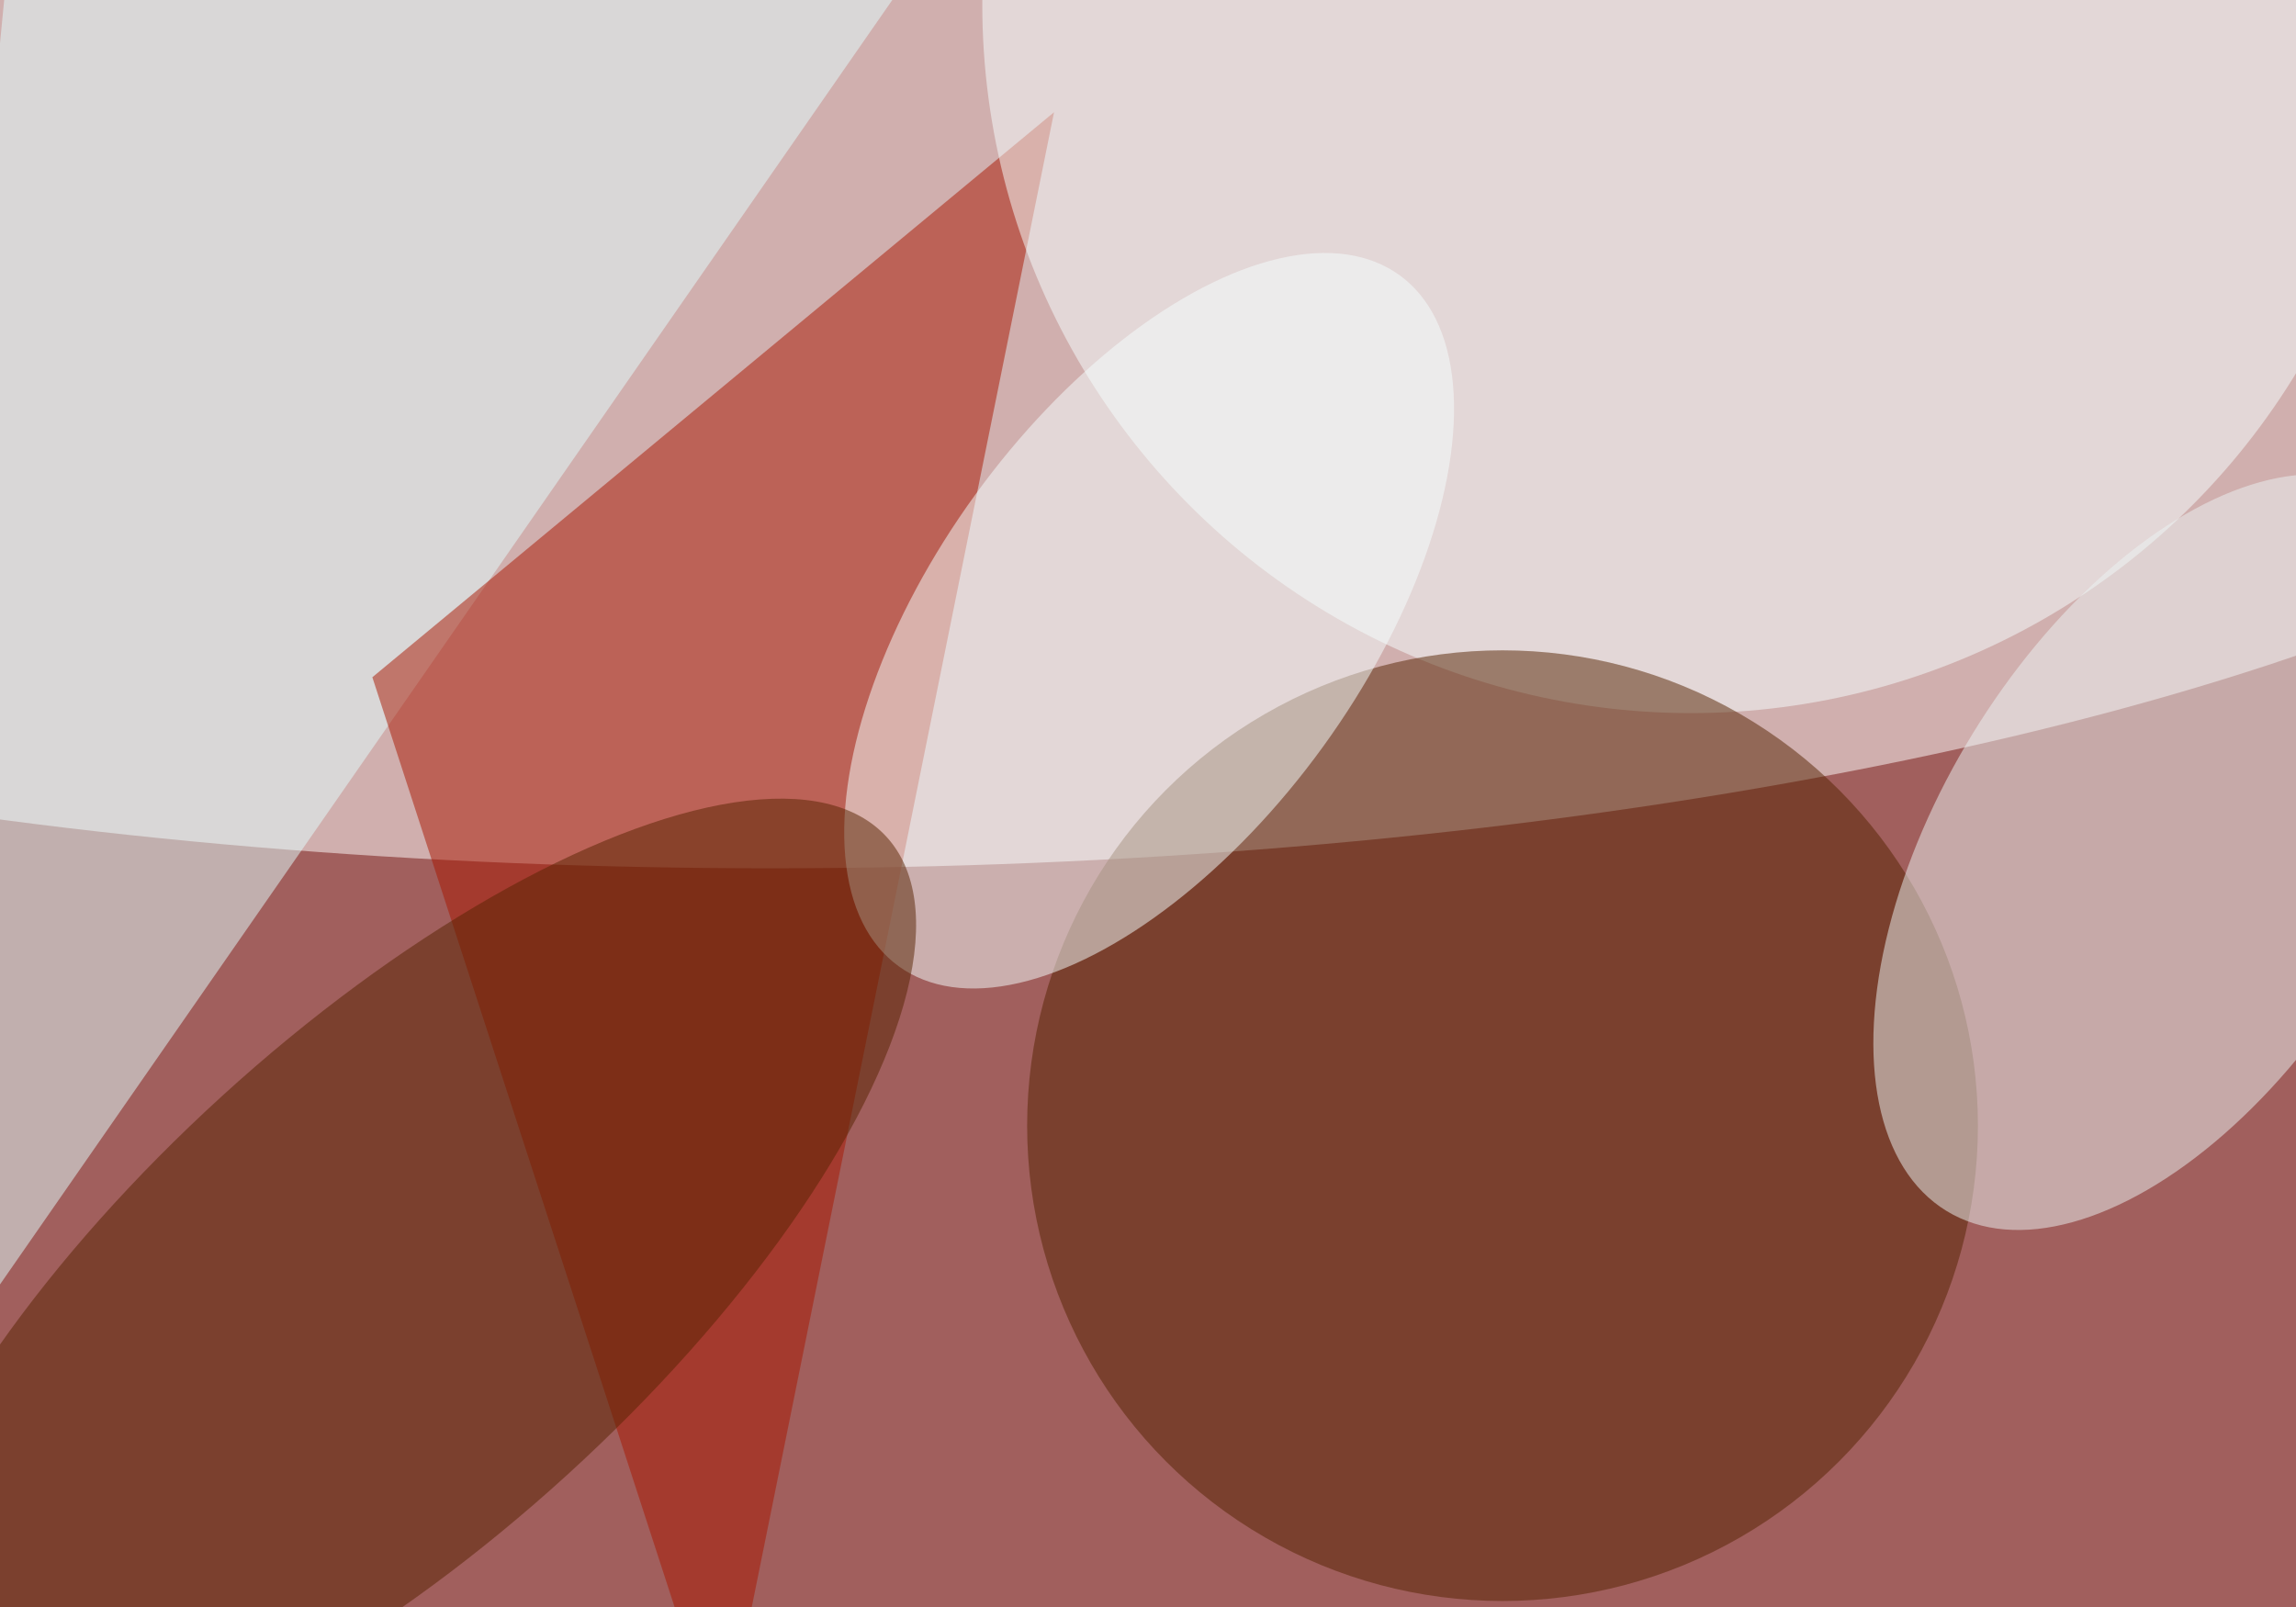 <svg xmlns="http://www.w3.org/2000/svg" width="300" height="210"><rect width="100%" height="100%" fill="#808080" stroke="none"/><g filter="blur(12px)"><rect width="200%" height="200%" x="-50%" y="-50%" fill="#a15f5d"/><rect width="100%" height="100%" fill="#a15f5d"/><g fill-opacity=".5" transform="translate(.6 .6)scale(1.172)"><circle r="1" fill="#fff" transform="matrix(-225.387 2.36 -.745 -71.164 92.1 25.1)"/><path fill="#e3ffff" d="M100-2-16 165 0-1z"/><path fill="#a81600" d="m41 75 39 120 37-183z"/><circle cx="188" r="79" fill="#f6ffff"/><circle cx="167" cy="125" r="53" fill="#520"/><circle r="1" fill="#edf4f4" transform="matrix(-24.514 40.003 -21.578 -13.223 241 94.5)"/><circle r="1" fill="#f6ffff" transform="matrix(-19.383 -14.052 27.927 -38.522 127.6 68.7)"/><circle r="1" fill="#562200" transform="matrix(19.245 21.115 -54.841 49.985 43.5 142.8)"/></g></g></svg>
